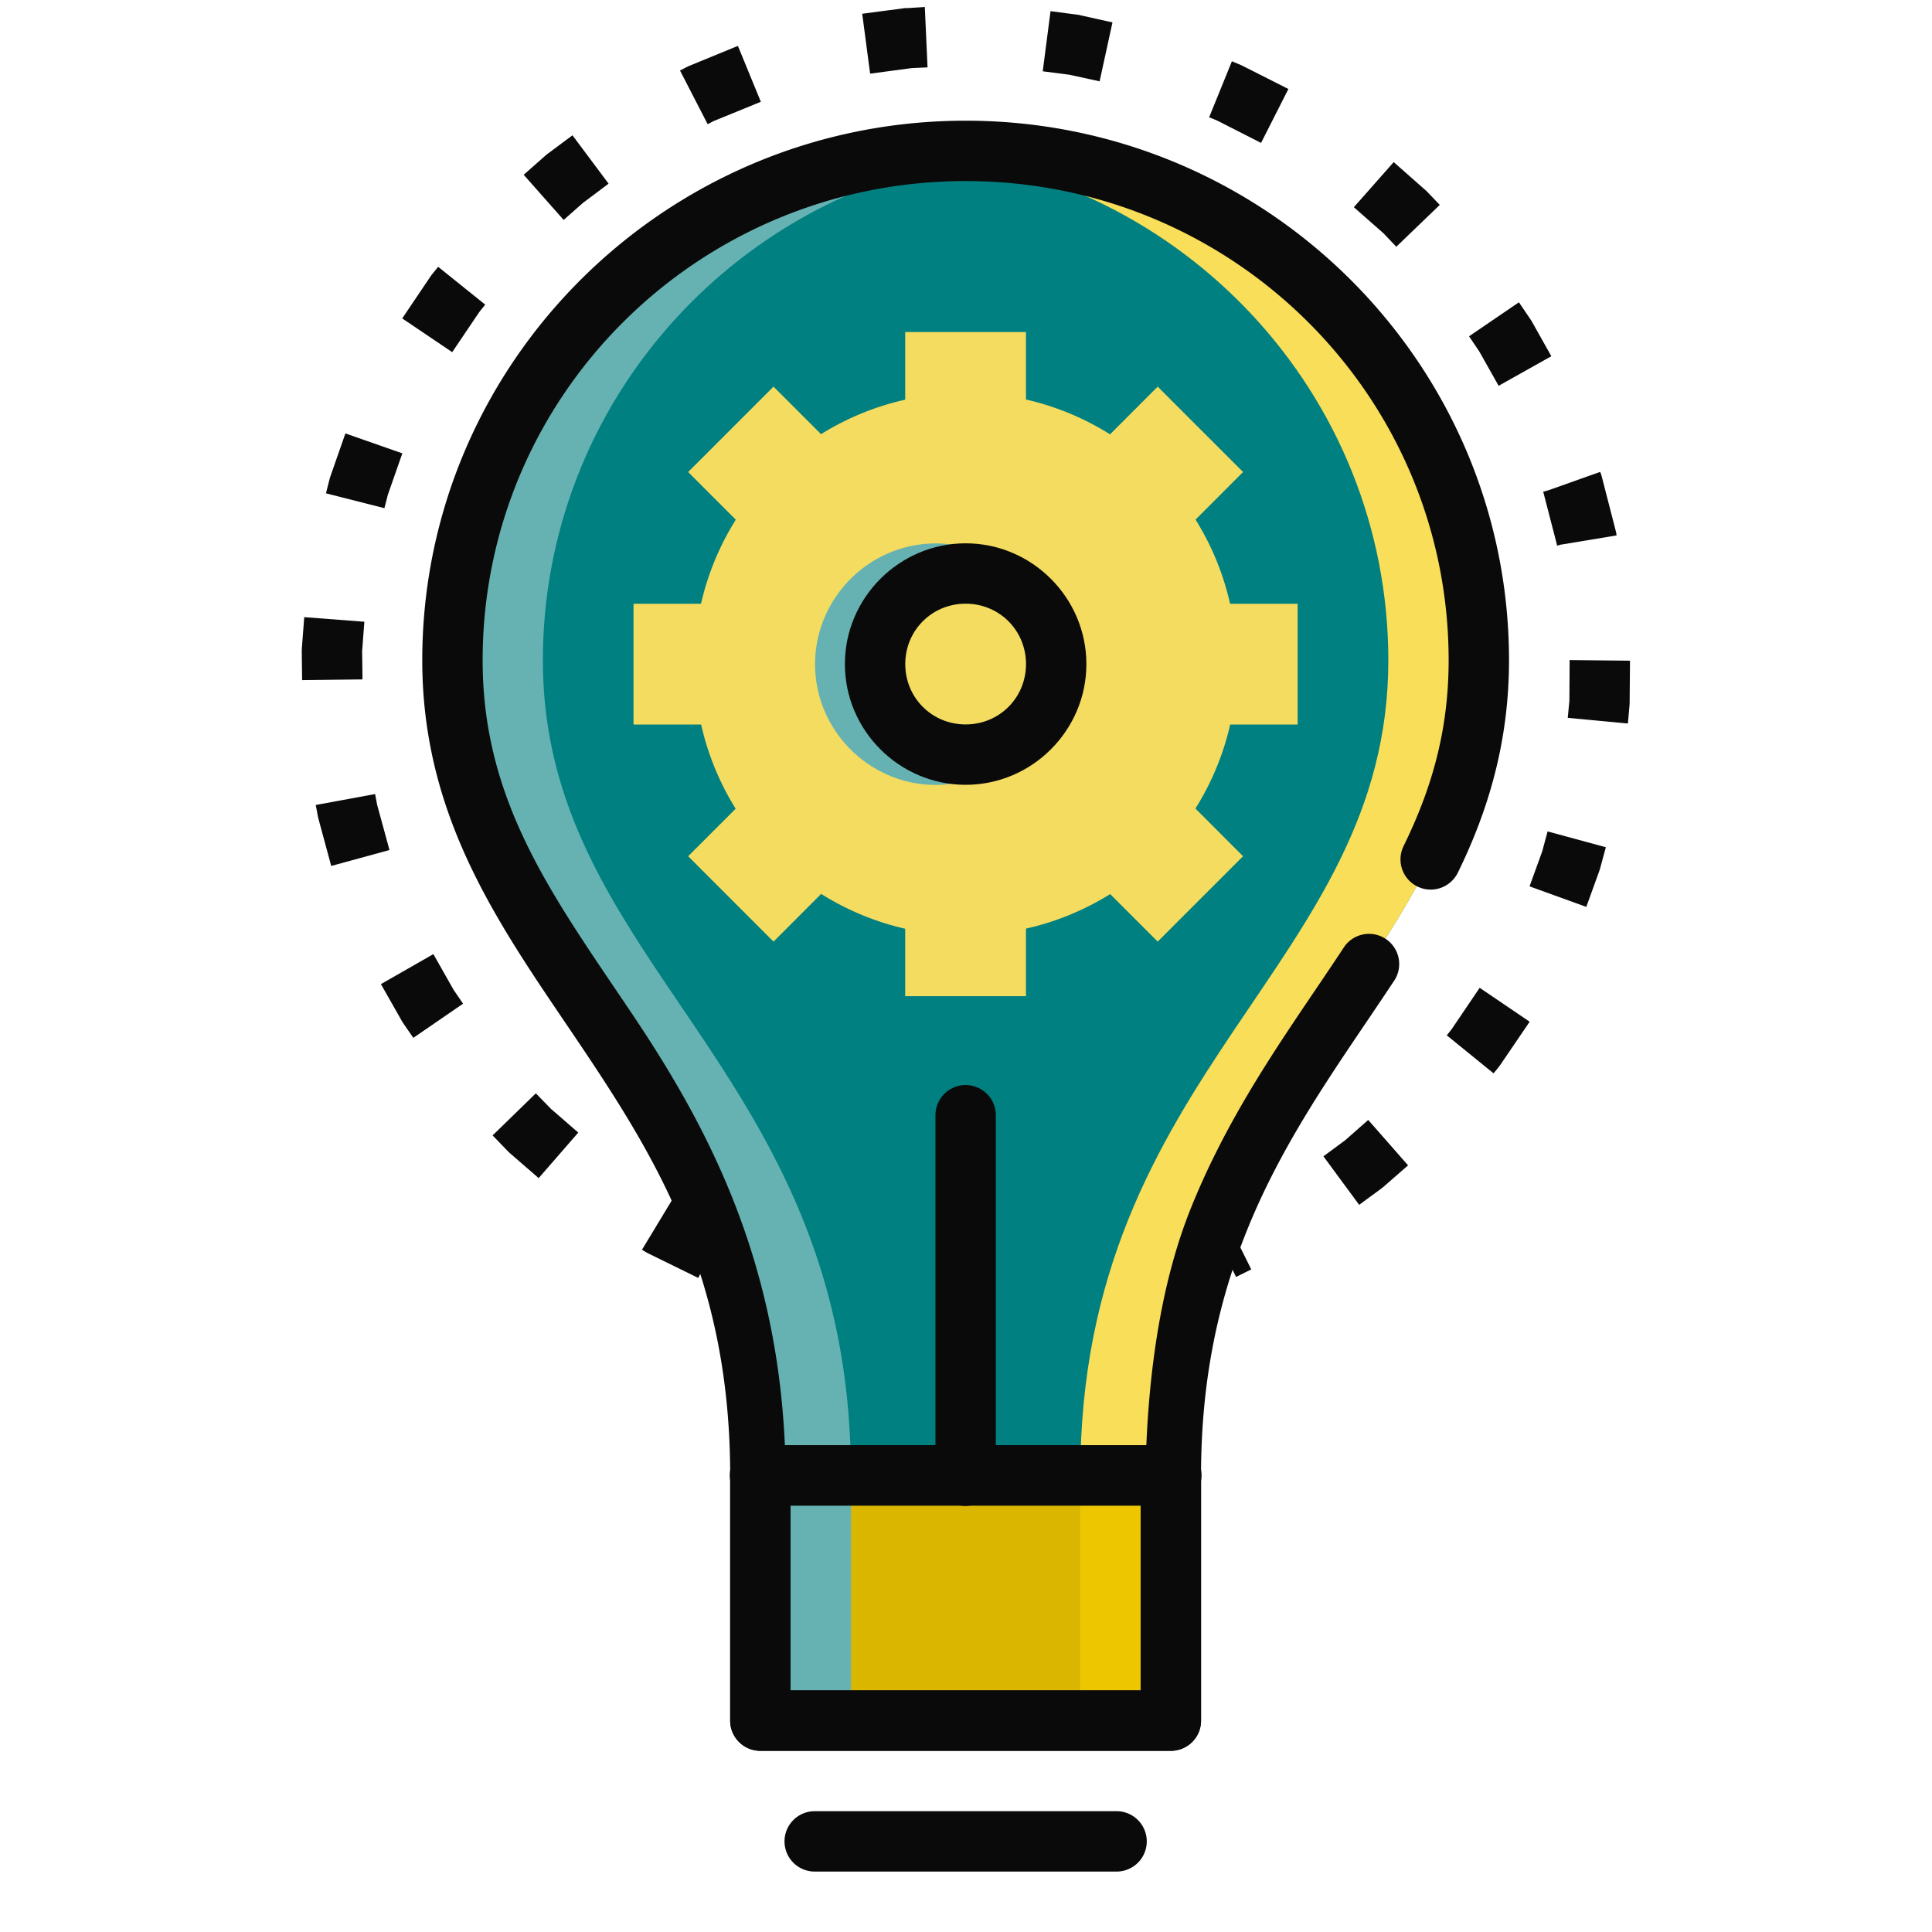 <svg xmlns="http://www.w3.org/2000/svg" viewBox="0 0 32 32" id="Bulb"><path fill="#008080" d="M15.993 18.473v5.964m-3.4 0h6.8V28.5h-6.8zm11.9-13.5c0 5.063-5.1 6.75-5.1 13.5h-6.8c0-6.75-5.1-8.437-5.1-13.5 0-4.66 3.806-8.437 8.5-8.437 4.695 0 8.5 3.778 8.5 8.437z" class="colorf6ec54 svgShape"></path><path style="line-height:normal;text-indent:0;text-align:start;text-decoration-line:none;text-decoration-style:solid;text-decoration-color:#000;text-transform:none;block-progression:tb;isolation:auto;mix-blend-mode:normal" d="M15.033 1020.496h-.043l-.709.094.131.992.688-.092.263-.012-.045-1zm2.238 1.047.428.055h.004l.51.111.213-.976-.514-.114-.04-.01-.472-.062zm-5.86-.088-.038.018-.11.057.458.889.095-.05.786-.321-.38-.926zm8.616.85.125.05.735.374.453-.893-.752-.38-.04-.019-.144-.06zm-10.963.609-.03.025-.36.318.662.748.328-.29h.002l.414-.311-.598-.801zm13.36.88.502.442.008.01.193.203.72-.693-.222-.232-.031-.027-.51-.45zm-15.27 1.114-.025.035-.467.693.828.559.444-.658.01-.014.093-.115-.78-.627zm17.178 1.024.17.252.32.568.873-.49-.328-.584-.023-.035-.186-.274zm-18.861 2.324-.012.04-.06.237.968.246.057-.222.24-.686-.943-.33zm20.177.226-.087.024.002.01.222.858.004.025h.004l.049-.014.934-.155-.006-.039-.01-.043-.23-.894-.012-.041-.014-.035zM5 1031.098l-.002.043.006.486 1-.012-.006-.469.037-.486-.996-.076zm20.994.87-.027.284.996.094.027-.303.002-.043.006-.695-1-.01zm-20.764 1.727.036.194.01.04.21.776.965-.264-.205-.751-.033-.176zm20.32.746-.003.014-.213.588.94.34.218-.602.012-.04.094-.346-.965-.262zm-19.241 2.221.355.625.023.035.159.23.824-.566-.15-.219-.008-.012-.334-.59zm17.73.754-.01.012-.066.082.775.63.076-.093.026-.033.496-.729-.828-.562zm-15.88 1.752.257.266.031.029.475.412.656-.754-.443-.385h-.002l-.258-.265Zm14.128.074-.012.01-.355.262.592.804.367-.27.033-.026.41-.358-.66-.752zm-11.654 1.82.066.04.037.02.83.407.44-.899-.815-.398-.04-.027zm9.396-.447.444.897.252-.125-.446-.895z" color="#000" font-family="sans-serif" font-weight="400" overflow="visible" transform="translate(0 -1020.362)" fill="#0a0a0a" class="color000000 svgShape"></path><path fill-rule="evenodd" style="line-height:normal;text-indent:0;text-align:start;text-decoration-line:none;text-decoration-style:solid;text-decoration-color:#000;text-transform:none;block-progression:tb;isolation:auto;mix-blend-mode:normal" d="M13.494 1050.361a.5.5 0 1 0 0 1h5a.5.5 0 1 0 0-1h-5z" color="#000" font-family="sans-serif" font-weight="400" overflow="visible" transform="translate(0 -1020.362)" fill="#0a0a0a" class="color000000 svgShape"></path><path fill="#f4dc60" d="M14.993 1025.862v1.12a4.5 4.5 0 0 0-1.394.571l-.787-.787-1.414 1.414.789.79a4.5 4.5 0 0 0-.576 1.392h-1.118v2h1.12a4.5 4.5 0 0 0 .572 1.395l-.787.787 1.414 1.414.789-.79a4.5 4.5 0 0 0 1.392.577v1.117h2v-1.119a4.5 4.5 0 0 0 1.395-.572l.787.787 1.414-1.414-.789-.79a4.5 4.5 0 0 0 .576-1.392h1.117v-2h-1.119a4.5 4.5 0 0 0-.572-1.394l.787-.788-1.414-1.414-.789.79a4.5 4.5 0 0 0-1.393-.577v-1.117h-2z" color="#000" overflow="visible" style="isolation:auto;mix-blend-mode:normal" transform="translate(0 -1020.362)" class="colorf4606e svgShape"></path><path fill-rule="evenodd" style="line-height:normal;text-indent:0;text-align:start;text-decoration-line:none;text-decoration-style:solid;text-decoration-color:#000;text-transform:none;block-progression:tb;isolation:auto;mix-blend-mode:normal" d="M12.994 1046.361v1h5v-1h-5z" color="#000" font-family="sans-serif" font-weight="400" overflow="visible" transform="translate(0 -1020.362)" fill="#0a0a0a" class="color000000 svgShape"></path><path fill="#dab600" d="M12.593 24.437h6.8V28.5h-6.8zm6.8 0h-6.8" class="colorf5a623 svgShape"></path><path fill="#66b2b2" d="M15.994 2.5c-4.694 0-8.5 3.779-8.5 8.438 0 5.063 5.1 6.75 5.1 13.5v4.063h1.5v-4.063c0-6.75-5.102-8.437-5.102-13.5 0-4.408 3.408-8.023 7.75-8.4a8.803 8.803 0 0 0-.748-.037z" class="colorffffff svgShape"></path><path fill="#66b2b2" d="M12.594 24.438v4.063h1.5v-4.063h-1.5z" class="colorffffff svgShape"></path><path fill="#f8de59" d="M15.993 2.5c4.695 0 8.5 3.779 8.5 8.438 0 5.063-5.1 6.75-5.1 13.5v4.063h-1.5v-4.063c0-6.75 5.102-8.437 5.102-13.5 0-4.408-3.407-8.023-7.75-8.4.247-.021.496-.037.748-.037z" class="colorf8d459 svgShape"></path><path fill="#edc600" d="M19.394 24.438v4.063h-1.5v-4.063h1.5z" class="colored6d00 svgShape"></path><path style="line-height:normal;text-indent:0;text-align:start;text-decoration-line:none;text-decoration-style:solid;text-decoration-color:#000;text-transform:none;block-progression:tb;isolation:auto;mix-blend-mode:normal" d="M12.594 1044.299a.5.5 0 0 0-.1.01.5.5 0 0 0-.4.574v3.978a.5.5 0 0 0 .5.5h6.799a.5.5 0 0 0 .5-.5v-3.97a.5.5 0 0 0-.465-.59.5.5 0 0 0-.035 0h-6.8zm.5 1h5.799v3.062h-5.8v-3.062z" color="#000" font-family="sans-serif" font-weight="400" overflow="visible" transform="translate(0 -1020.362)" fill="#0a0a0a" class="color000000 svgShape"></path><path style="line-height:normal;text-indent:0;text-align:start;text-decoration-line:none;text-decoration-style:solid;text-decoration-color:#000;text-transform:none;block-progression:tb;isolation:auto;mix-blend-mode:normal" d="M15.994 1022.361c-4.963 0-9 4.006-9 8.938 0 2.699 1.37 4.512 2.635 6.396 1.265 1.885 2.465 3.855 2.465 7.104v4.062a.5.5 0 0 0 .5.5h6.799a.5.5 0 0 0 .5-.5v-4.027a.5.5 0 0 0 0-.035c0-1.625.304-2.924.761-4.059.457-1.134 1.073-2.102 1.705-3.045.241-.358.484-.714.721-1.072a.5.5 0 1 0-.834-.55c-.23.348-.472.702-.717 1.066-.642.956-1.303 1.99-1.802 3.228-.443 1.1-.676 2.44-.74 3.932h-2.493v-5.465a.5.5 0 1 0-1 0v5.465H13c-.14-3.172-1.329-5.356-2.541-7.16-1.285-1.913-2.465-3.477-2.465-5.84 0-4.387 3.574-7.938 8-7.938s8 3.55 8 7.938c0 1.182-.292 2.15-.746 3.076a.5.5 0 0 0 .898.442c.503-1.025.848-2.168.848-3.518 0-4.932-4.037-8.938-9-8.938zm-2.9 22.938h2.808a.5.5 0 0 0 .172 0h2.819v3.062h-5.8v-3.062z" color="#000" font-family="sans-serif" font-weight="400" overflow="visible" transform="translate(0 -1020.362)" fill="#0a0a0a" class="color000000 svgShape"></path><path fill="#66b2b2" style="line-height:normal;text-indent:0;text-align:start;text-decoration-line:none;text-decoration-style:solid;text-decoration-color:#000;text-transform:none;block-progression:tb;isolation:auto;mix-blend-mode:normal" d="M15.5 1029.363c-1.099 0-2 .901-2 2 0 1.098.901 2 2 2 .174 0 .34-.03.502-.072a2.002 2.002 0 0 1-1.49-1.867c-.002-.021-.012-.04-.012-.061 0-.021.01-.04.012-.061a2.004 2.004 0 0 1 1.49-1.87 1.983 1.983 0 0 0-.502-.07z" color="#000" font-family="sans-serif" font-weight="400" overflow="visible" transform="translate(0 -1020.362)" class="colorffffff svgShape"></path><path style="line-height:normal;text-indent:0;text-align:start;text-decoration-line:none;text-decoration-style:solid;text-decoration-color:#000;text-transform:none;block-progression:tb;isolation:auto;mix-blend-mode:normal" d="M15.994 1029.361c-1.099 0-2 .902-2 2 0 1.099.901 2 2 2s2-.901 2-2c0-1.098-.901-2-2-2zm0 1c.558 0 1 .442 1 1s-.442 1-1 1-1-.442-1-1 .442-1 1-1z" color="#000" font-family="sans-serif" font-weight="400" overflow="visible" transform="translate(0 -1020.362)" fill="#0a0a0a" class="color000000 svgShape"></path></svg>